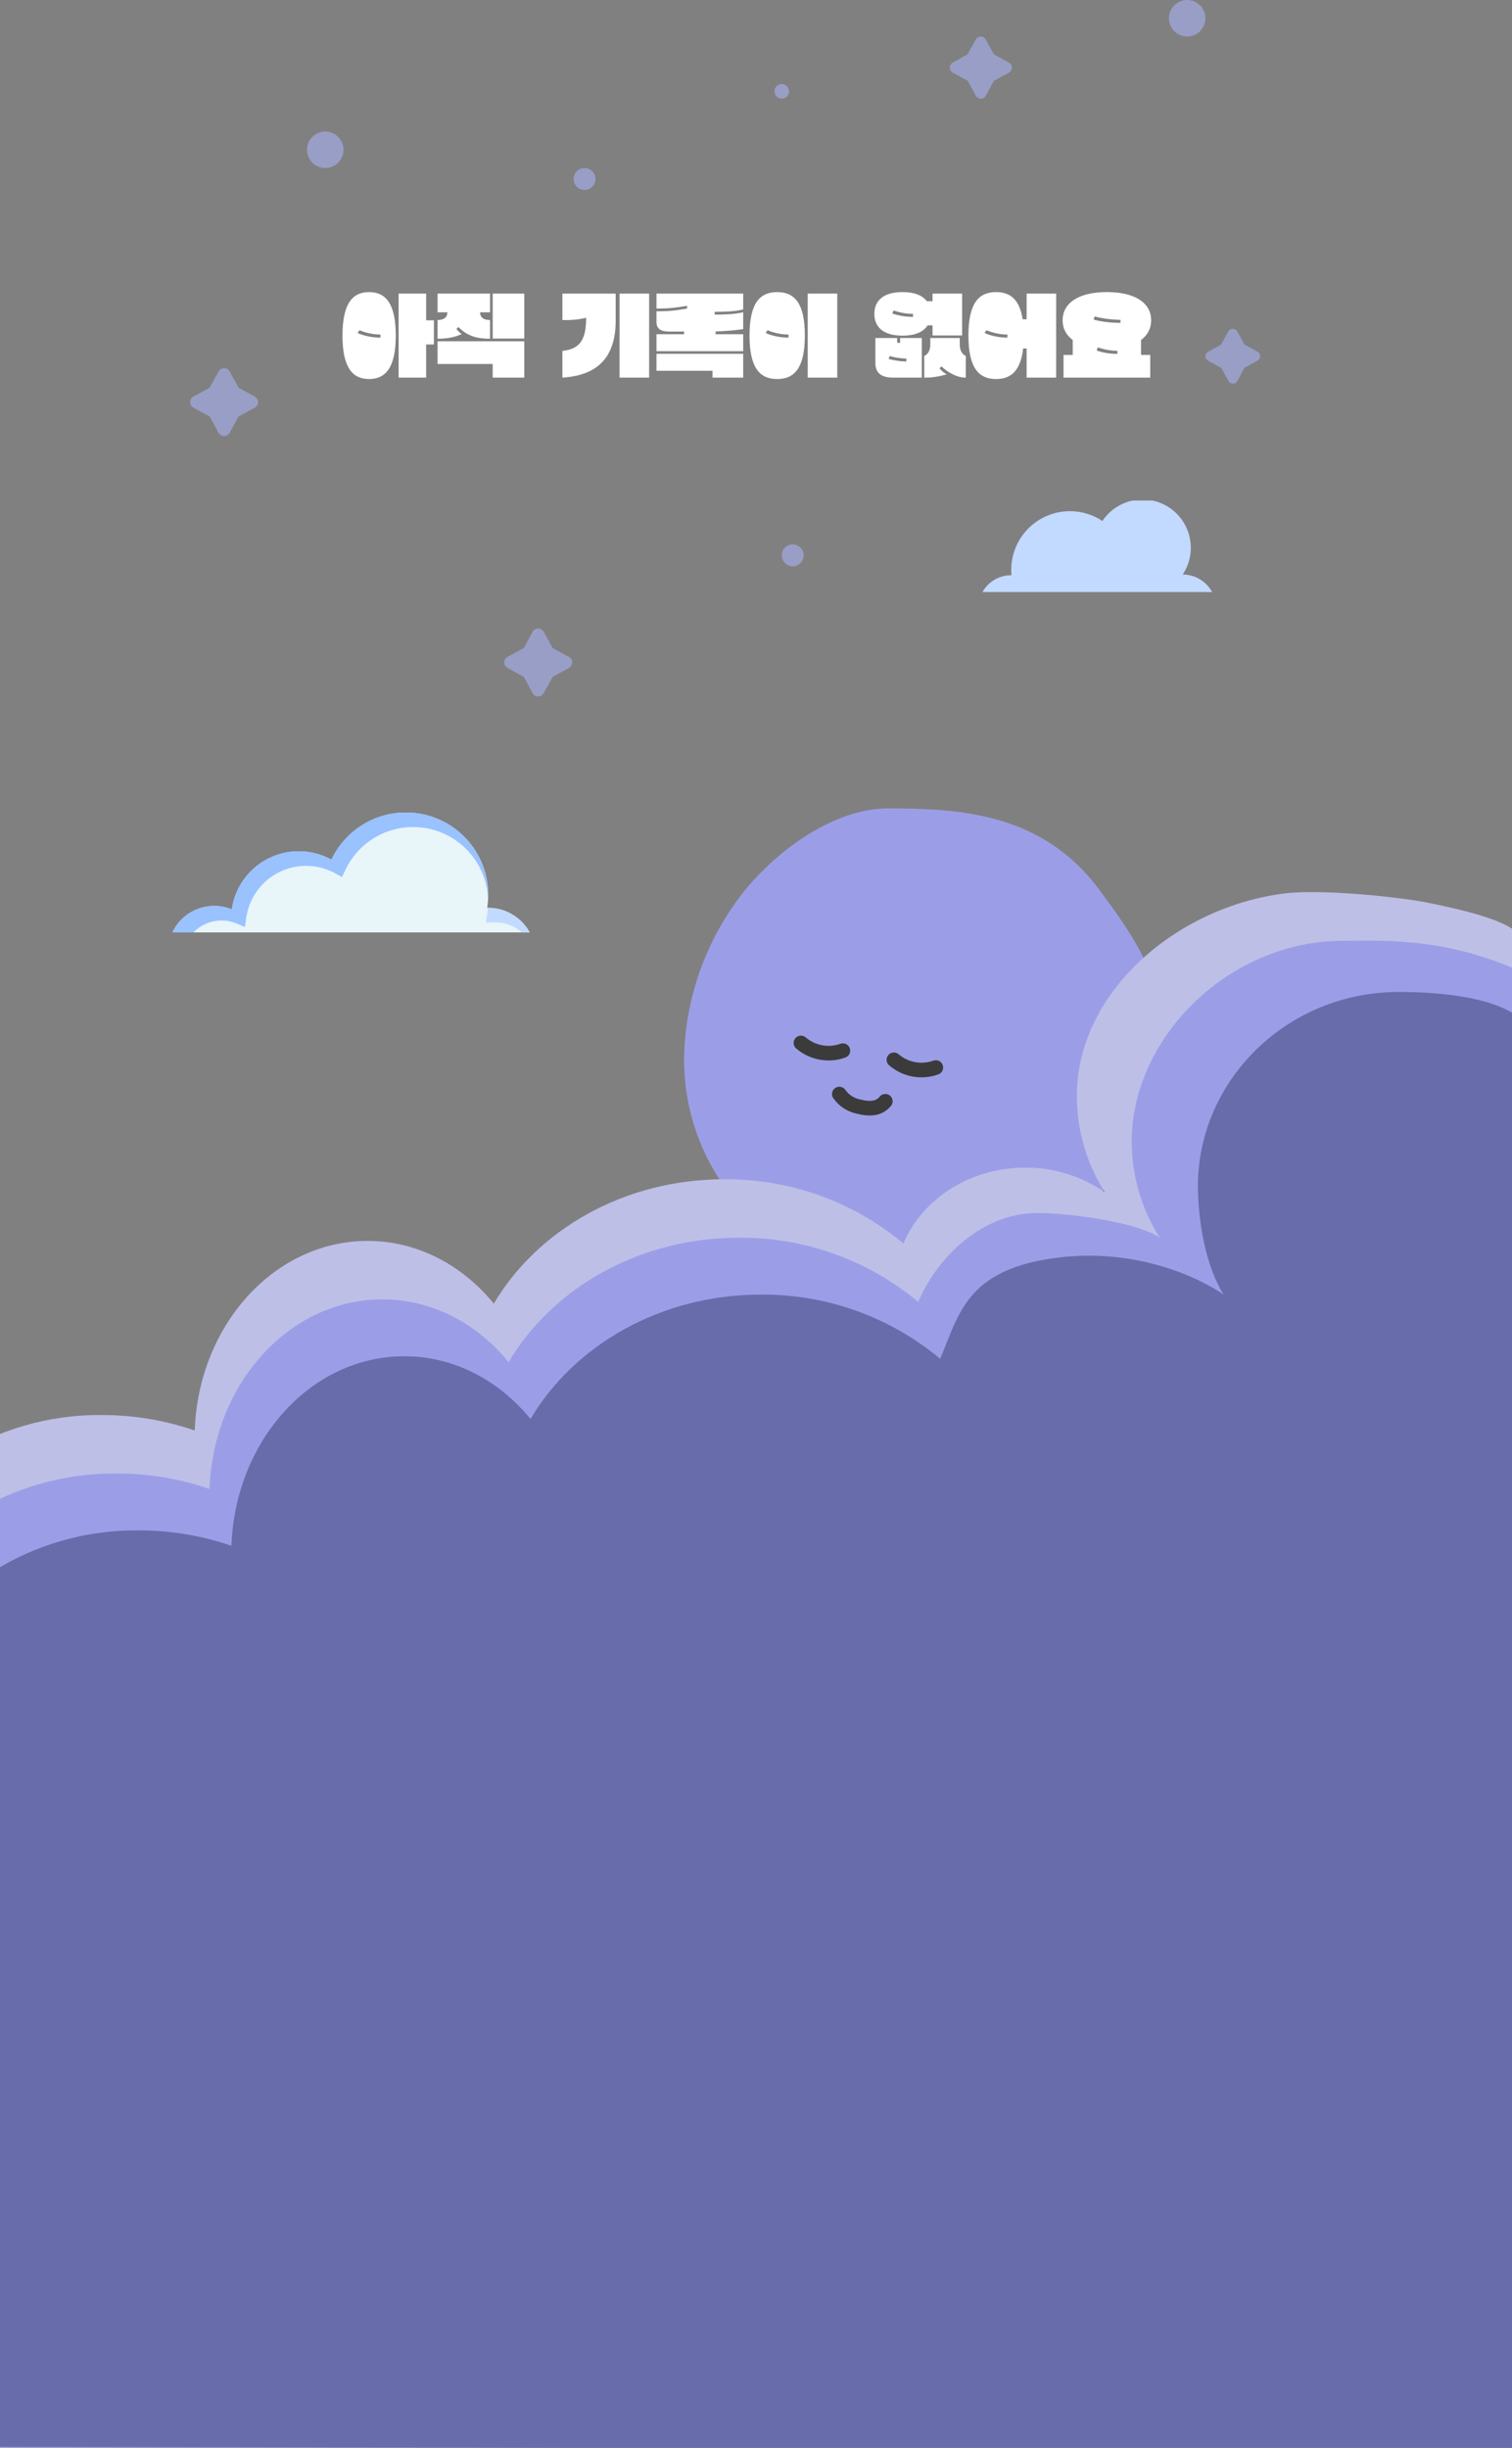 <svg width="414" height="670" viewBox="0 0 414 670" fill="none" xmlns="http://www.w3.org/2000/svg">
<rect x="0" y="0" width="414" height="670" fill="#808080" stroke="none"/>
<g clip-path="url(#clip0_795_15593)">
<path d="M300.772 243.232C285.12 222.357 262.406 221.261 243.037 221.261C230.907 221.261 215.843 229.537 204.319 243.232C194.412 255.394 188.52 270.329 187.455 285.98C186.865 294.578 188.132 303.202 191.17 311.267C194.208 319.332 198.947 326.648 205.063 332.72C217.212 345.104 242.724 351.228 260.665 349.369C277.51 347.628 284.866 342.052 296.624 331.291C303.022 325.603 308.142 318.624 311.649 310.814C315.156 303.005 316.97 294.541 316.971 285.98C316.893 269.585 316.893 264.733 300.772 243.232Z" fill="#9B9EE7"/>
<path d="M230.79 287.565C228.86 288.26 226.78 288.43 224.763 288.059C222.745 287.688 220.862 286.789 219.306 285.453" stroke="#3B3B3B" stroke-width="4" stroke-linecap="round" stroke-linejoin="round"/>
<path d="M256.242 292.182C254.312 292.877 252.232 293.047 250.215 292.676C248.197 292.305 246.314 291.405 244.758 290.069" stroke="#3B3B3B" stroke-width="4" stroke-linecap="round" stroke-linejoin="round"/>
<path d="M242.411 301.416C241.58 302.435 240.389 303.093 239.085 303.256C237.856 303.387 236.614 303.281 235.426 302.943C234.304 302.763 233.229 302.361 232.264 301.76C231.3 301.158 230.466 300.37 229.811 299.44" stroke="#3B3B3B" stroke-width="4" stroke-linecap="round" stroke-linejoin="round"/>
</g>
<path d="M93.775 91.844C93.775 82.968 96.603 79.944 101.055 79.944C105.535 79.944 108.363 82.968 108.363 91.844C108.363 100.692 105.535 103.744 101.055 103.744C96.603 103.744 93.775 100.72 93.775 91.844ZM116.679 103.352H109.147V80.364H116.679V87.672H118.807V94.28H116.679V103.352ZM98.423 90.388L97.919 91.144C99.767 91.984 102.063 92.404 104.163 92.404V91.564C102.063 91.564 100.075 91.06 98.423 90.388ZM119.813 85.488H122.501C122.473 87.028 121.325 87.588 119.813 87.588V92.712C122.221 92.712 124.545 92.348 126.421 91.424C125.861 91.032 125.301 90.528 124.965 90.024L125.553 89.52C128.073 92.18 131.041 92.712 134.177 92.712V87.588C132.525 87.588 131.489 87.028 131.461 85.488H134.177V80.364H119.813V85.488ZM143.557 92.656V80.364H134.905V92.656H143.557ZM119.813 99.628H134.905V103.352H143.557V93.412H119.813V99.628ZM177.736 103.352H169.644V80.364H177.736V103.352ZM153.992 103.352V96.044C158.78 95.54 160.488 93.02 160.488 86.972C158.472 87.476 156.232 87.672 153.992 87.588V80.364H168.58V87.756C168.58 98.312 163.092 102.792 153.992 103.352ZM203.494 96.128H179.75V91.48H187.31V90.752H183.194C180.926 90.752 179.75 89.968 179.75 88.148V85.208C182.942 85.208 184.986 85.012 188.122 84.452V83.696C184.986 84.256 182.942 84.452 179.75 84.452V80.364H203.494V84.704C201.114 85.292 197.894 85.348 195.682 85.348V86.104C197.894 86.104 201.114 86.048 203.494 85.46V90.08C201.73 90.36 198.902 90.64 195.934 90.724V91.48H203.494V96.128ZM179.75 101.476V96.828H203.494V103.352H195.094V101.476H179.75ZM205.228 91.844C205.228 82.968 208.056 79.944 212.788 79.944C217.548 79.944 220.376 82.968 220.376 91.844C220.376 100.692 217.548 103.744 212.788 103.744C208.056 103.744 205.228 100.72 205.228 91.844ZM229.252 103.352H221.16V80.364H229.252V103.352ZM210.156 90.388L209.652 91.144C211.5 91.984 213.796 92.404 215.896 92.404V91.564C213.796 91.564 211.808 91.06 210.156 90.388ZM239.408 85.908C239.408 82.352 241.816 79.944 247.108 79.944C250.412 79.944 252.596 80.868 253.772 82.436H255.34V80.364H263.432V91.816H255.34V89.044H253.996C252.876 90.808 250.636 91.872 247.108 91.872C241.816 91.872 239.408 89.464 239.408 85.908ZM244.672 84.984L244.308 85.796C246.1 86.412 247.948 86.72 249.992 86.72V85.908C248.088 85.908 246.38 85.544 244.672 84.984ZM253.072 103.352V97.416C253.772 97.136 254.724 96.24 254.724 94.336V92.516H262.788V94.336C262.788 96.24 263.74 97.136 264.44 97.416V103.352C261.976 103.352 259.54 101.952 257.804 100.3L257.216 100.804C257.72 101.364 258.364 102.036 259.232 102.456C256.964 103.1 255.116 103.38 253.072 103.352ZM239.688 99.376V92.516H245.652V93.832H246.464V92.516H252.4V103.352H244.504C241.284 103.352 239.688 102.064 239.688 99.376ZM243.636 97.444L243.3 98.256C244.952 98.676 246.464 98.9 248.144 98.956L248.172 98.144C246.492 98.088 245.148 97.892 243.636 97.444ZM265.166 91.844C265.166 82.968 267.994 79.944 272.726 79.944C276.59 79.944 279.166 81.932 280.006 87.392H281.098V80.364H289.19V103.352H281.098V95.372H280.146C279.446 101.532 276.786 103.744 272.726 103.744C267.994 103.744 265.166 100.72 265.166 91.844ZM270.094 90.388L269.59 91.144C271.438 91.984 273.734 92.404 275.834 92.404V91.564C273.734 91.564 271.746 91.06 270.094 90.388ZM290.951 87.672C290.951 83.164 294.983 79.944 303.075 79.944C311.167 79.944 315.199 83.164 315.199 87.672C315.199 89.828 314.275 91.704 312.427 93.048V97.136H314.947V103.352H291.203V97.136H293.723V93.048C291.875 91.704 290.951 89.828 290.951 87.672ZM299.743 86.608L299.435 87.448C301.591 88.12 304.699 88.372 306.799 88.372V87.532C304.699 87.532 301.843 87.196 299.743 86.608ZM300.583 95.092L300.275 95.932C302.151 96.604 304.139 96.856 305.959 96.856V96.016C304.139 96.016 302.403 95.68 300.583 95.092Z" fill="white"/>
<g clip-path="url(#clip1_795_15593)">
<path d="M133.674 248.47H133.398C134.254 243.11 133.147 237.621 130.28 233.012C127.414 228.402 122.979 224.983 117.793 223.381C112.607 221.779 107.016 222.103 102.05 224.294C97.083 226.484 93.074 230.393 90.759 235.302C88.132 233.855 85.195 233.067 82.197 233.006C79.199 232.945 76.231 233.612 73.548 234.95C70.865 236.289 68.547 238.259 66.793 240.69C65.039 243.122 63.901 245.943 63.477 248.911C60.475 247.679 57.114 247.646 54.088 248.819C51.062 249.992 48.601 252.282 47.213 255.216H145.053C143.936 253.174 142.29 251.47 140.288 250.283C138.286 249.096 136.001 248.47 133.674 248.47Z" fill="#E8F5F9"/>
<path d="M133.619 248.47C133.571 249.037 133.508 249.597 133.422 250.156L133.051 252.52L135.415 252.465H135.652C138.336 252.467 140.928 253.448 142.941 255.223H145.045C143.926 253.184 142.279 251.484 140.277 250.3C138.275 249.116 135.992 248.492 133.666 248.494L133.619 248.47Z" fill="#C2DAFF"/>
<path d="M60.641 251.945C62.035 251.939 63.416 252.207 64.707 252.733L67.071 253.703L67.425 251.173C67.806 248.524 68.824 246.007 70.391 243.838C71.957 241.669 74.027 239.912 76.422 238.718C78.817 237.524 81.465 236.929 84.141 236.983C86.816 237.037 89.438 237.74 91.783 239.03L93.635 240.046L94.541 238.139C96.499 233.985 99.792 230.607 103.895 228.545C107.998 226.483 112.674 225.855 117.175 226.762C121.677 227.67 125.744 230.06 128.728 233.551C131.711 237.041 133.439 241.431 133.634 246.019C133.634 245.649 133.634 245.279 133.634 244.9C133.635 239.78 131.892 234.812 128.693 230.814C125.493 226.816 121.028 224.028 116.031 222.906C111.035 221.785 105.806 222.399 101.205 224.646C96.605 226.894 92.906 230.641 90.719 235.271C88.093 233.824 85.155 233.036 82.157 232.975C79.159 232.913 76.192 233.58 73.509 234.919C70.826 236.257 68.507 238.227 66.753 240.659C64.999 243.09 63.861 245.912 63.438 248.88C60.435 247.648 57.074 247.615 54.048 248.788C51.022 249.961 48.561 252.25 47.173 255.184H52.981C53.978 254.162 55.169 253.349 56.484 252.793C57.8 252.236 59.212 251.948 60.641 251.945Z" fill="#99C2FF"/>
</g>
<g clip-path="url(#clip2_795_15593)">
<path d="M323.843 157.24C325.783 154.323 326.485 150.754 325.794 147.319C325.103 143.885 323.075 140.865 320.158 138.925C317.241 136.985 313.672 136.283 310.237 136.974C306.803 137.666 303.783 139.693 301.843 142.61C301.443 142.34 301.033 142.09 300.603 141.85C298.047 140.463 295.162 139.797 292.257 139.922C289.351 140.046 286.534 140.958 284.106 142.558C281.678 144.159 279.73 146.388 278.471 149.009C277.211 151.63 276.686 154.544 276.953 157.44H276.883C275.278 157.436 273.701 157.861 272.315 158.672C270.929 159.482 269.786 160.649 269.003 162.05H331.903C331.112 160.601 329.948 159.39 328.53 158.544C327.112 157.698 325.494 157.248 323.843 157.24Z" fill="#C2DAFF"/>
</g>
<path d="M352.053 244.5C322.553 248 294.85 271.289 294.85 300.018C294.858 309.341 297.523 318.469 302.533 326.331C296.117 321.89 288.489 319.534 280.687 319.584C265.48 319.584 252.505 328.205 247.37 340.338C233.6 328.84 216.191 322.611 198.253 322.766C170.929 322.766 147.208 336.549 135.21 356.802C126.564 346.24 114.288 339.639 100.652 339.639C75.136 339.639 54.346 362.677 53.317 391.525C45.146 388.709 36.562 387.282 27.92 387.3C13.408 387.148 -0.826 391.281 -13 399.182L-13 688.694L416.053 689.5V258.853C416.053 258.5 416.5 256.5 415 255C413.5 253.5 408.5 250.5 390.553 247C381.982 245.328 361.553 243.373 352.053 244.5Z" fill="#BDBFE7"/>
<path d="M367.553 257.5C336.784 257.5 309.87 283.726 309.87 312.455C309.878 321.778 312.543 330.906 317.553 338.768C311.137 334.327 291.855 331.95 284.053 332C268.846 332 256.558 344.208 251.423 356.341C237.652 344.842 220.244 338.614 202.306 338.768C174.982 338.768 151.261 352.552 139.262 372.804C130.616 362.242 118.34 355.641 104.705 355.641C79.189 355.641 58.399 378.679 57.37 407.527C49.199 404.711 40.615 403.283 31.973 403.302C17.461 403.15 3.227 407.283 -8.947 415.184V680.695L420.106 681.5V274.855V268C420.106 268 415 264.429 403 261C388.744 256.927 375.835 257.429 367.553 257.5Z" fill="#9B9EE7"/>
<path d="M383 271.5C352.231 271.5 328.002 295.878 328.002 324.607C328.01 333.93 330.043 346.471 335.053 354.333C328.637 349.892 310.553 340.935 287.553 344.499C264.553 348.064 262.558 359.772 257.423 371.905C243.653 360.406 226.244 354.178 208.306 354.333C180.982 354.333 157.261 368.116 145.263 388.369C136.617 377.807 124.341 371.205 110.705 371.205C85.189 371.205 64.4 394.243 63.37 423.091C55.199 420.276 46.615 418.848 37.973 418.866C23.461 418.714 9.227 422.848 -2.947 430.748L-2.947 669.694L426.106 670.5L426.106 290.419L423.553 283L415.293 278C409 273.5 396.78 271.5 383 271.5Z" fill="#696CAA"/>
<path d="M264.929 14.88L267.166 10.791C267.304 10.55 267.503 10.351 267.742 10.212C267.981 10.073 268.253 10 268.53 10C268.807 10 269.079 10.073 269.318 10.212C269.557 10.351 269.756 10.55 269.894 10.791L272.149 14.88L276.232 17.111C276.481 17.248 276.688 17.449 276.832 17.693C276.977 17.938 277.053 18.216 277.053 18.5C277.053 18.784 276.977 19.062 276.832 19.307C276.688 19.551 276.481 19.752 276.232 19.889L272.149 22.12L269.921 26.209C269.783 26.45 269.585 26.649 269.345 26.788C269.106 26.927 268.834 27 268.557 27C268.281 27 268.009 26.927 267.769 26.788C267.53 26.649 267.331 26.45 267.193 26.209L264.956 22.12L260.873 19.889C260.625 19.752 260.418 19.551 260.273 19.307C260.129 19.062 260.053 18.784 260.053 18.5C260.053 18.216 260.129 17.938 260.273 17.693C260.418 17.449 260.625 17.248 260.873 17.111L264.929 14.88Z" fill="#999EC6"/>
<path d="M334.356 94.3L336.339 90.698C336.462 90.486 336.638 90.31 336.85 90.187C337.062 90.064 337.303 90 337.549 90C337.794 90 338.035 90.064 338.247 90.187C338.46 90.31 338.636 90.486 338.758 90.698L340.733 94.3L344.353 96.278C344.566 96.4 344.742 96.576 344.865 96.787C344.988 96.999 345.053 97.239 345.053 97.484C345.053 97.729 344.988 97.969 344.865 98.181C344.742 98.392 344.566 98.568 344.353 98.69L340.733 100.66L338.814 104.302C338.692 104.514 338.516 104.69 338.304 104.813C338.091 104.935 337.85 105 337.605 105C337.36 105 337.119 104.935 336.907 104.813C336.694 104.69 336.518 104.514 336.396 104.302L334.413 100.692L330.753 98.722C330.54 98.6 330.363 98.424 330.24 98.213C330.117 98.001 330.053 97.761 330.053 97.516C330.053 97.271 330.117 97.031 330.24 96.819C330.363 96.608 330.54 96.432 330.753 96.31L334.356 94.3Z" fill="#999EC6"/>
<path d="M57.411 106.108L59.861 101.618C60.012 101.354 60.231 101.135 60.494 100.983C60.758 100.83 61.056 100.75 61.361 100.75C61.665 100.75 61.964 100.83 62.227 100.983C62.491 101.135 62.709 101.354 62.861 101.618L65.321 106.108L69.811 108.558C70.075 108.71 70.294 108.928 70.446 109.192C70.599 109.455 70.679 109.754 70.679 110.058C70.679 110.362 70.599 110.661 70.446 110.925C70.294 111.188 70.075 111.406 69.811 111.558L65.321 114.018L62.861 118.498C62.709 118.762 62.491 118.981 62.227 119.133C61.964 119.286 61.665 119.366 61.361 119.366C61.056 119.366 60.758 119.286 60.494 119.133C60.231 118.981 60.012 118.762 59.861 118.498L57.411 114.018L52.921 111.558C52.657 111.406 52.438 111.188 52.285 110.925C52.133 110.661 52.053 110.362 52.053 110.058C52.053 109.754 52.133 109.455 52.285 109.192C52.438 108.928 52.657 108.71 52.921 108.558L57.411 106.108Z" fill="#999EC6"/>
<path d="M143.411 177.358L145.861 172.868C146.012 172.604 146.231 172.385 146.494 172.233C146.758 172.08 147.057 172 147.361 172C147.665 172 147.964 172.08 148.227 172.233C148.491 172.385 148.709 172.604 148.861 172.868L151.321 177.358L155.811 179.808C156.075 179.96 156.294 180.178 156.446 180.442C156.599 180.705 156.679 181.004 156.679 181.308C156.679 181.612 156.599 181.911 156.446 182.175C156.294 182.438 156.075 182.656 155.811 182.808L151.321 185.268L148.861 189.748C148.709 190.012 148.491 190.231 148.227 190.383C147.964 190.536 147.665 190.616 147.361 190.616C147.057 190.616 146.758 190.536 146.494 190.383C146.231 190.231 146.012 190.012 145.861 189.748L143.411 185.268L138.921 182.808C138.657 182.656 138.438 182.438 138.285 182.175C138.133 181.911 138.053 181.612 138.053 181.308C138.053 181.004 138.133 180.705 138.285 180.442C138.438 180.178 138.657 179.96 138.921 179.808L143.411 177.358Z" fill="#999EC6"/>
<path d="M217.053 155C218.71 155 220.053 153.657 220.053 152C220.053 150.343 218.71 149 217.053 149C215.396 149 214.053 150.343 214.053 152C214.053 153.657 215.396 155 217.053 155Z" fill="#999EC6"/>
<path d="M89.053 46C91.814 46 94.053 43.761 94.053 41C94.053 38.239 91.814 36 89.053 36C86.291 36 84.053 38.239 84.053 41C84.053 43.761 86.291 46 89.053 46Z" fill="#999EC6"/>
<path d="M325.053 10C327.814 10 330.053 7.761 330.053 5C330.053 2.239 327.814 0 325.053 0C322.291 0 320.053 2.239 320.053 5C320.053 7.761 322.291 10 325.053 10Z" fill="#999EC6"/>
<path d="M160.053 52C161.71 52 163.053 50.657 163.053 49C163.053 47.343 161.71 46 160.053 46C158.396 46 157.053 47.343 157.053 49C157.053 50.657 158.396 52 160.053 52Z" fill="#999EC6"/>
<path d="M214.053 27C215.157 27 216.053 26.105 216.053 25C216.053 23.895 215.157 23 214.053 23C212.948 23 212.053 23.895 212.053 25C212.053 26.105 212.948 27 214.053 27Z" fill="#999EC6"/>
<defs>
<clipPath id="clip0_795_15593">
<rect width="153.412" height="152" fill="white" transform="translate(178.053 212)"/>
</clipPath>
<clipPath id="clip1_795_15593">
<rect width="97.84" height="32.789" fill="white" transform="translate(47.213 222.41)"/>
</clipPath>
<clipPath id="clip2_795_15593">
<rect width="62.9" height="25.05" fill="white" transform="translate(269.053 137)"/>
</clipPath>
</defs>
</svg>
